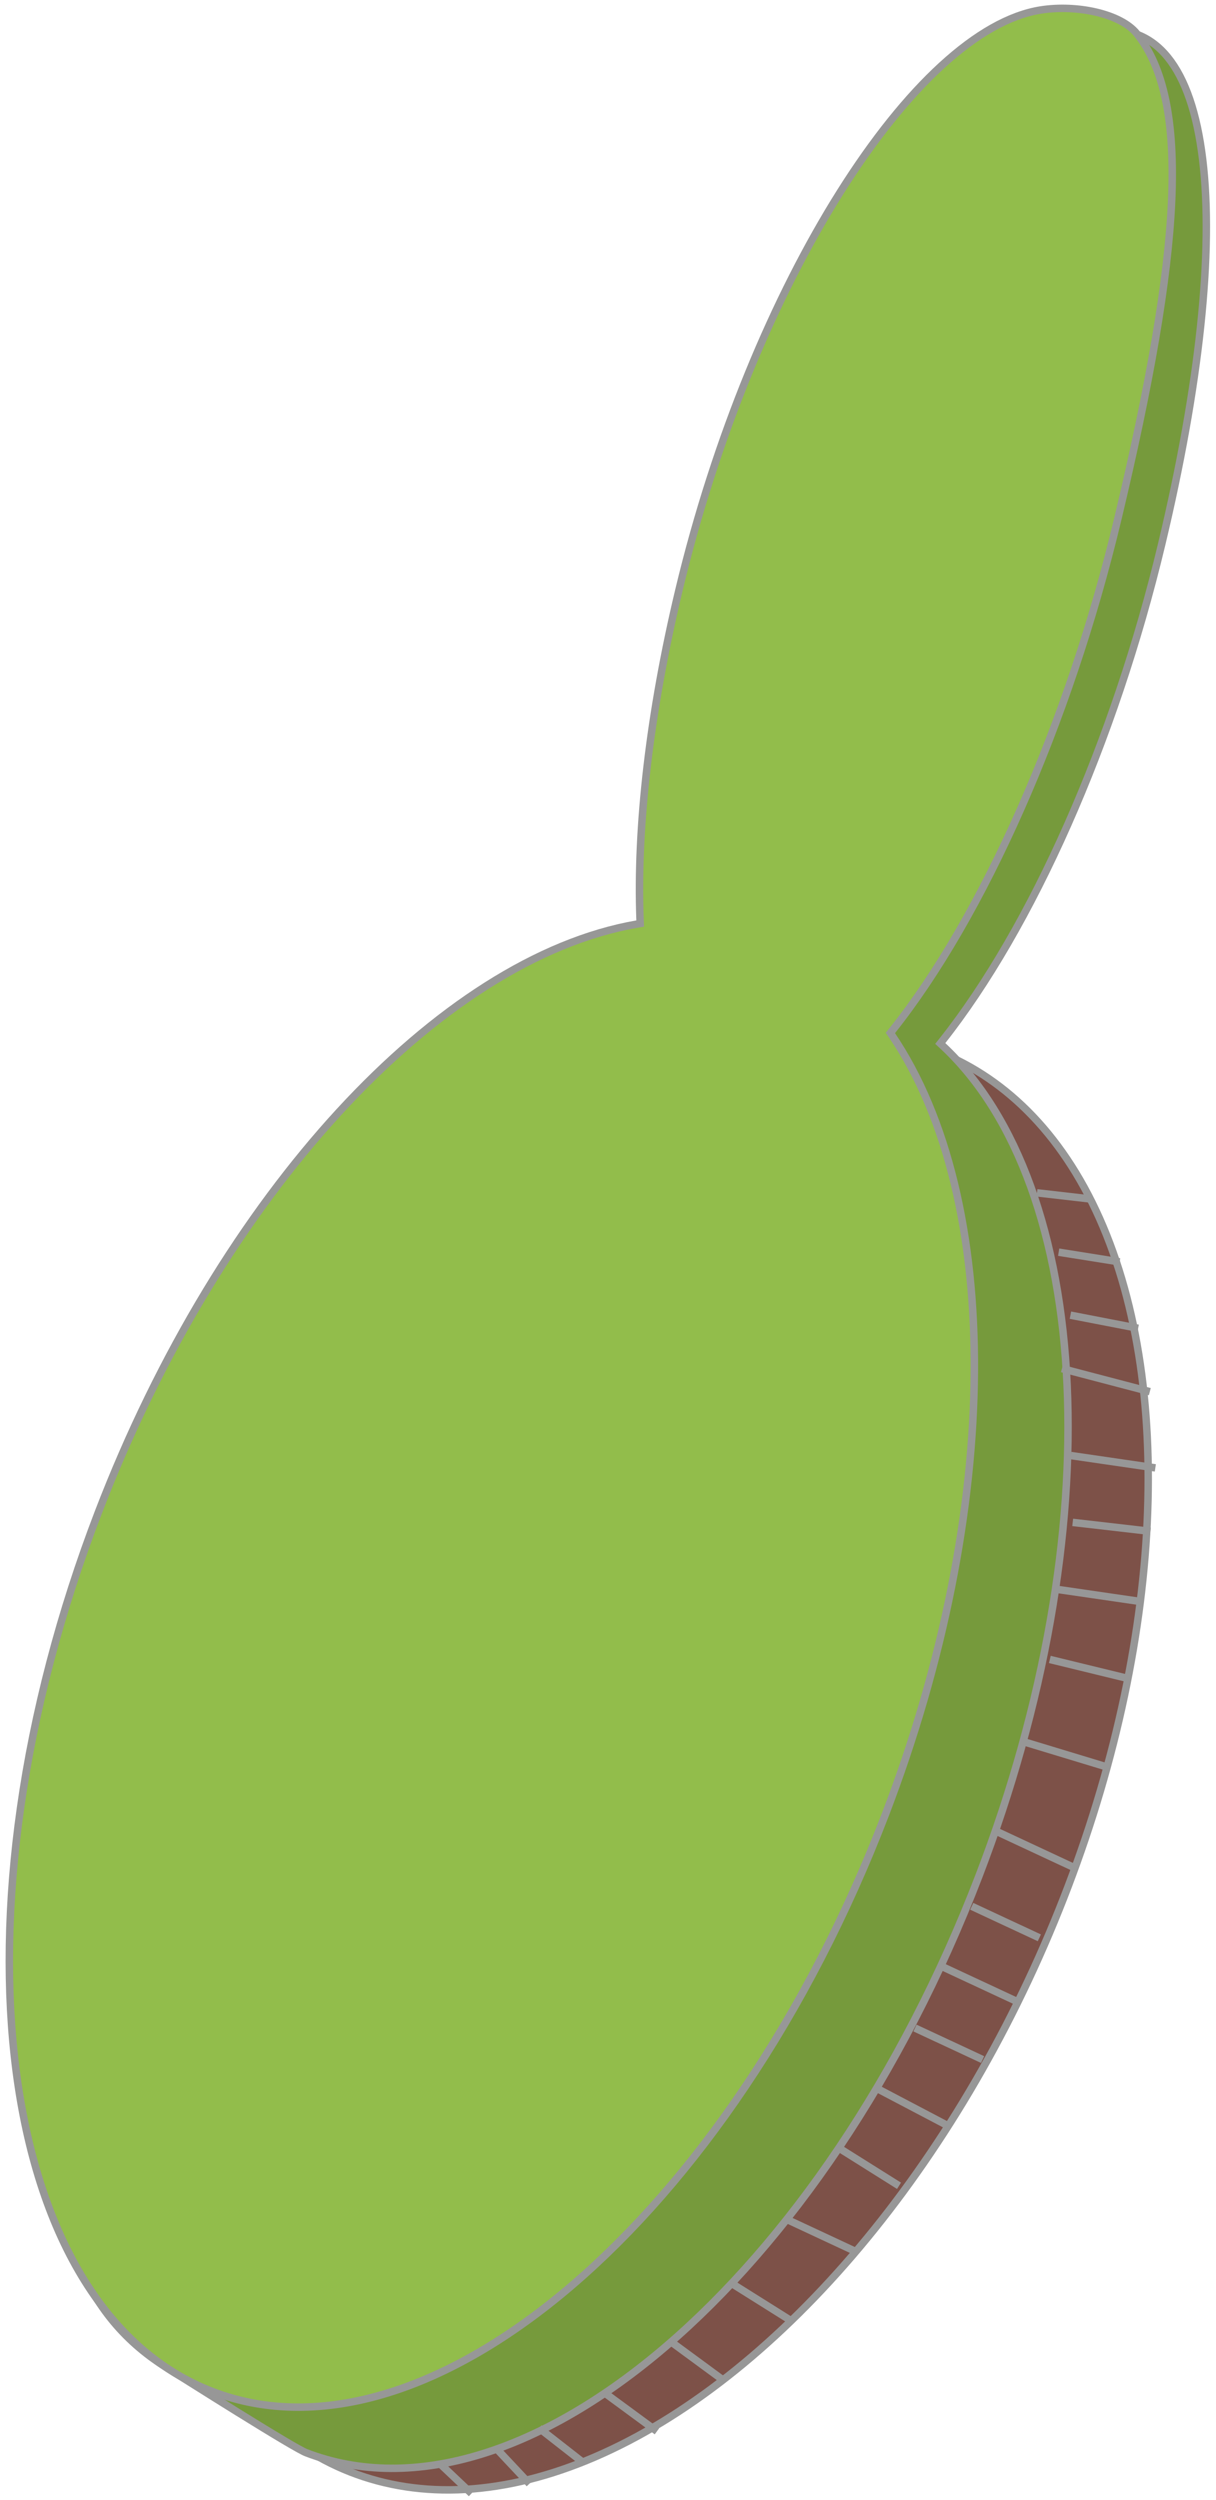 <?xml version="1.0" encoding="UTF-8"?>
<svg width="163px" height="335px" viewBox="0 0 163 335" version="1.1" xmlns="http://www.w3.org/2000/svg" xmlns:xlink="http://www.w3.org/1999/xlink">
    <!-- Generator: Sketch 57.1 (83088) - https://sketch.com -->
    <title>Group 3</title>
    <desc>Created with Sketch.</desc>
    <g id="Page-1" stroke="none" stroke-width="1" fill="none" fill-rule="evenodd">
        <g id="xxxhdpi/ic_launcher_APP" transform="translate(-482, -55)" stroke="#979797">
            <g id="Group-3" transform="translate(571, 225) rotate(-65) translate(-571, -225) translate(345, 5)">
                <g id="Group-2" transform="translate(226, 220) rotate(73) translate(-226, -220) translate(52, 37)">
                    <ellipse id="Oval" fill="#7D5148" transform="translate(180.541, 248.798) rotate(15) translate(-180.541, -248.798) " cx="180.541" cy="248.798" rx="59" ry="103"></ellipse>
                    <g id="Group" transform="translate(174, 183) rotate(-28) translate(-174, -183) translate(53, 41)">
                        <path d="M160.455,65.242 C149.477,81.866 141.81,96.805 138.263,108.448 L138.147,108.829 L137.749,108.801 C111.379,106.928 75.738,126.369 47.585,158.756 C27.877,181.427 14.851,199.532 7.744,215.049 C-0.33,232.679 -0.522,246.687 7.921,257.49 C8.091,257.708 9.819,259.94 10.353,260.628 C11.884,262.601 13.284,264.397 14.624,266.102 C14.741,266.252 14.741,266.252 14.858,266.401 C18.556,271.103 21.036,274.141 21.668,274.691 C45.156,295.108 94.979,276.476 132.867,232.891 C165.253,195.635 178.908,151.436 166.335,126.722 L166.126,126.312 L166.518,126.07 C182.925,115.953 201.802,96.46 216.915,73.575 C228.952,55.348 236.883,39.102 239.694,27.026 C242.523,14.872 240.061,7.597 232.413,6.088 C216.215,2.892 184.537,28.775 160.455,65.242 Z" id="Combined-Shape" fill="#769A3C"></path>
                        <path d="M153.964,57.277 C144.667,71.355 137.765,85.153 133.959,97.034 L133.825,97.451 L133.395,97.374 C106.876,92.629 68.558,112.276 38.585,146.756 C0.697,190.341 -10.82,242.273 12.668,262.691 C36.156,283.108 85.979,264.476 123.867,220.891 C152.648,187.783 166.898,148.859 160.414,123.057 L160.324,122.7 L160.638,122.509 C177.322,112.305 196.959,91.983 212.506,68.44 C232.945,37.491 240.892,19.1 237.162,8.165 C236.039,4.875 230.916,1.725 226.182,0.791 C209.386,-2.523 177.314,21.919 153.964,57.277 Z" id="Combined-Shape" fill="#92BD4B"></path>
                    </g>
                </g>
                <path d="M68,261 L66.5,265.5" id="Line" stroke-linecap="square"></path>
                <path d="M73,267 L71,272" id="Line-2" stroke-linecap="square"></path>
                <path d="M78,271 L76.5,277.5" id="Line-3" stroke-linecap="square"></path>
                <path d="M86,277 L84.5,284.5" id="Line-4" stroke-linecap="square"></path>
                <path d="M96,282 L94.5,289.5" id="Line-5" stroke-linecap="square"></path>
                <path d="M106.5,286.5 L105.5,294.5" id="Line-6" stroke-linecap="square"></path>
                <path d="M117.5,289.5 L117.5,298.5" id="Line-7" stroke-linecap="square"></path>
                <path d="M129,292 L128,300" id="Line-8" stroke-linecap="square"></path>
                <path d="M138.5,292.5 L138,303" id="Line-9" stroke-linecap="square"></path>
                <path d="M148,294 L148,303" id="Line-10" stroke-linecap="square"></path>
                <path d="M157,294 L157,304" id="Line-11" stroke-linecap="square"></path>
                <path d="M166,294 L166,303" id="Line-12" stroke-linecap="square"></path>
                <path d="M176.5,292.5 L176.5,303.5" id="Line-13" stroke-linecap="square"></path>
                <path d="M189,291 L190.5,301.5" id="Line-14" stroke-linecap="square"></path>
                <path d="M200.5,289.5 L202.5,299.5" id="Line-15" stroke-linecap="square"></path>
                <path d="M209.5,286.5 L212.5,296.5" id="Line-16" stroke-linecap="square"></path>
                <path d="M218.5,284.5 L221.5,293.5" id="Line-17" stroke-linecap="square"></path>
                <path d="M226.5,280.5 L229.5,290.5" id="Line-18" stroke-linecap="square"></path>
                <path d="M236.5,274.5 L238.5,285.5" id="Line-19" stroke-linecap="square"></path>
                <path d="M243.5,272.5 L245.5,280.5" id="Line-20" stroke-linecap="square"></path>
                <path d="M250.5,267.5 L252.5,274.5" id="Line-21" stroke-linecap="square"></path>
                <path d="M256.5,261.5 L258.5,267.5" id="Line-22" stroke-linecap="square"></path>
            </g>
        </g>
    </g>
</svg>